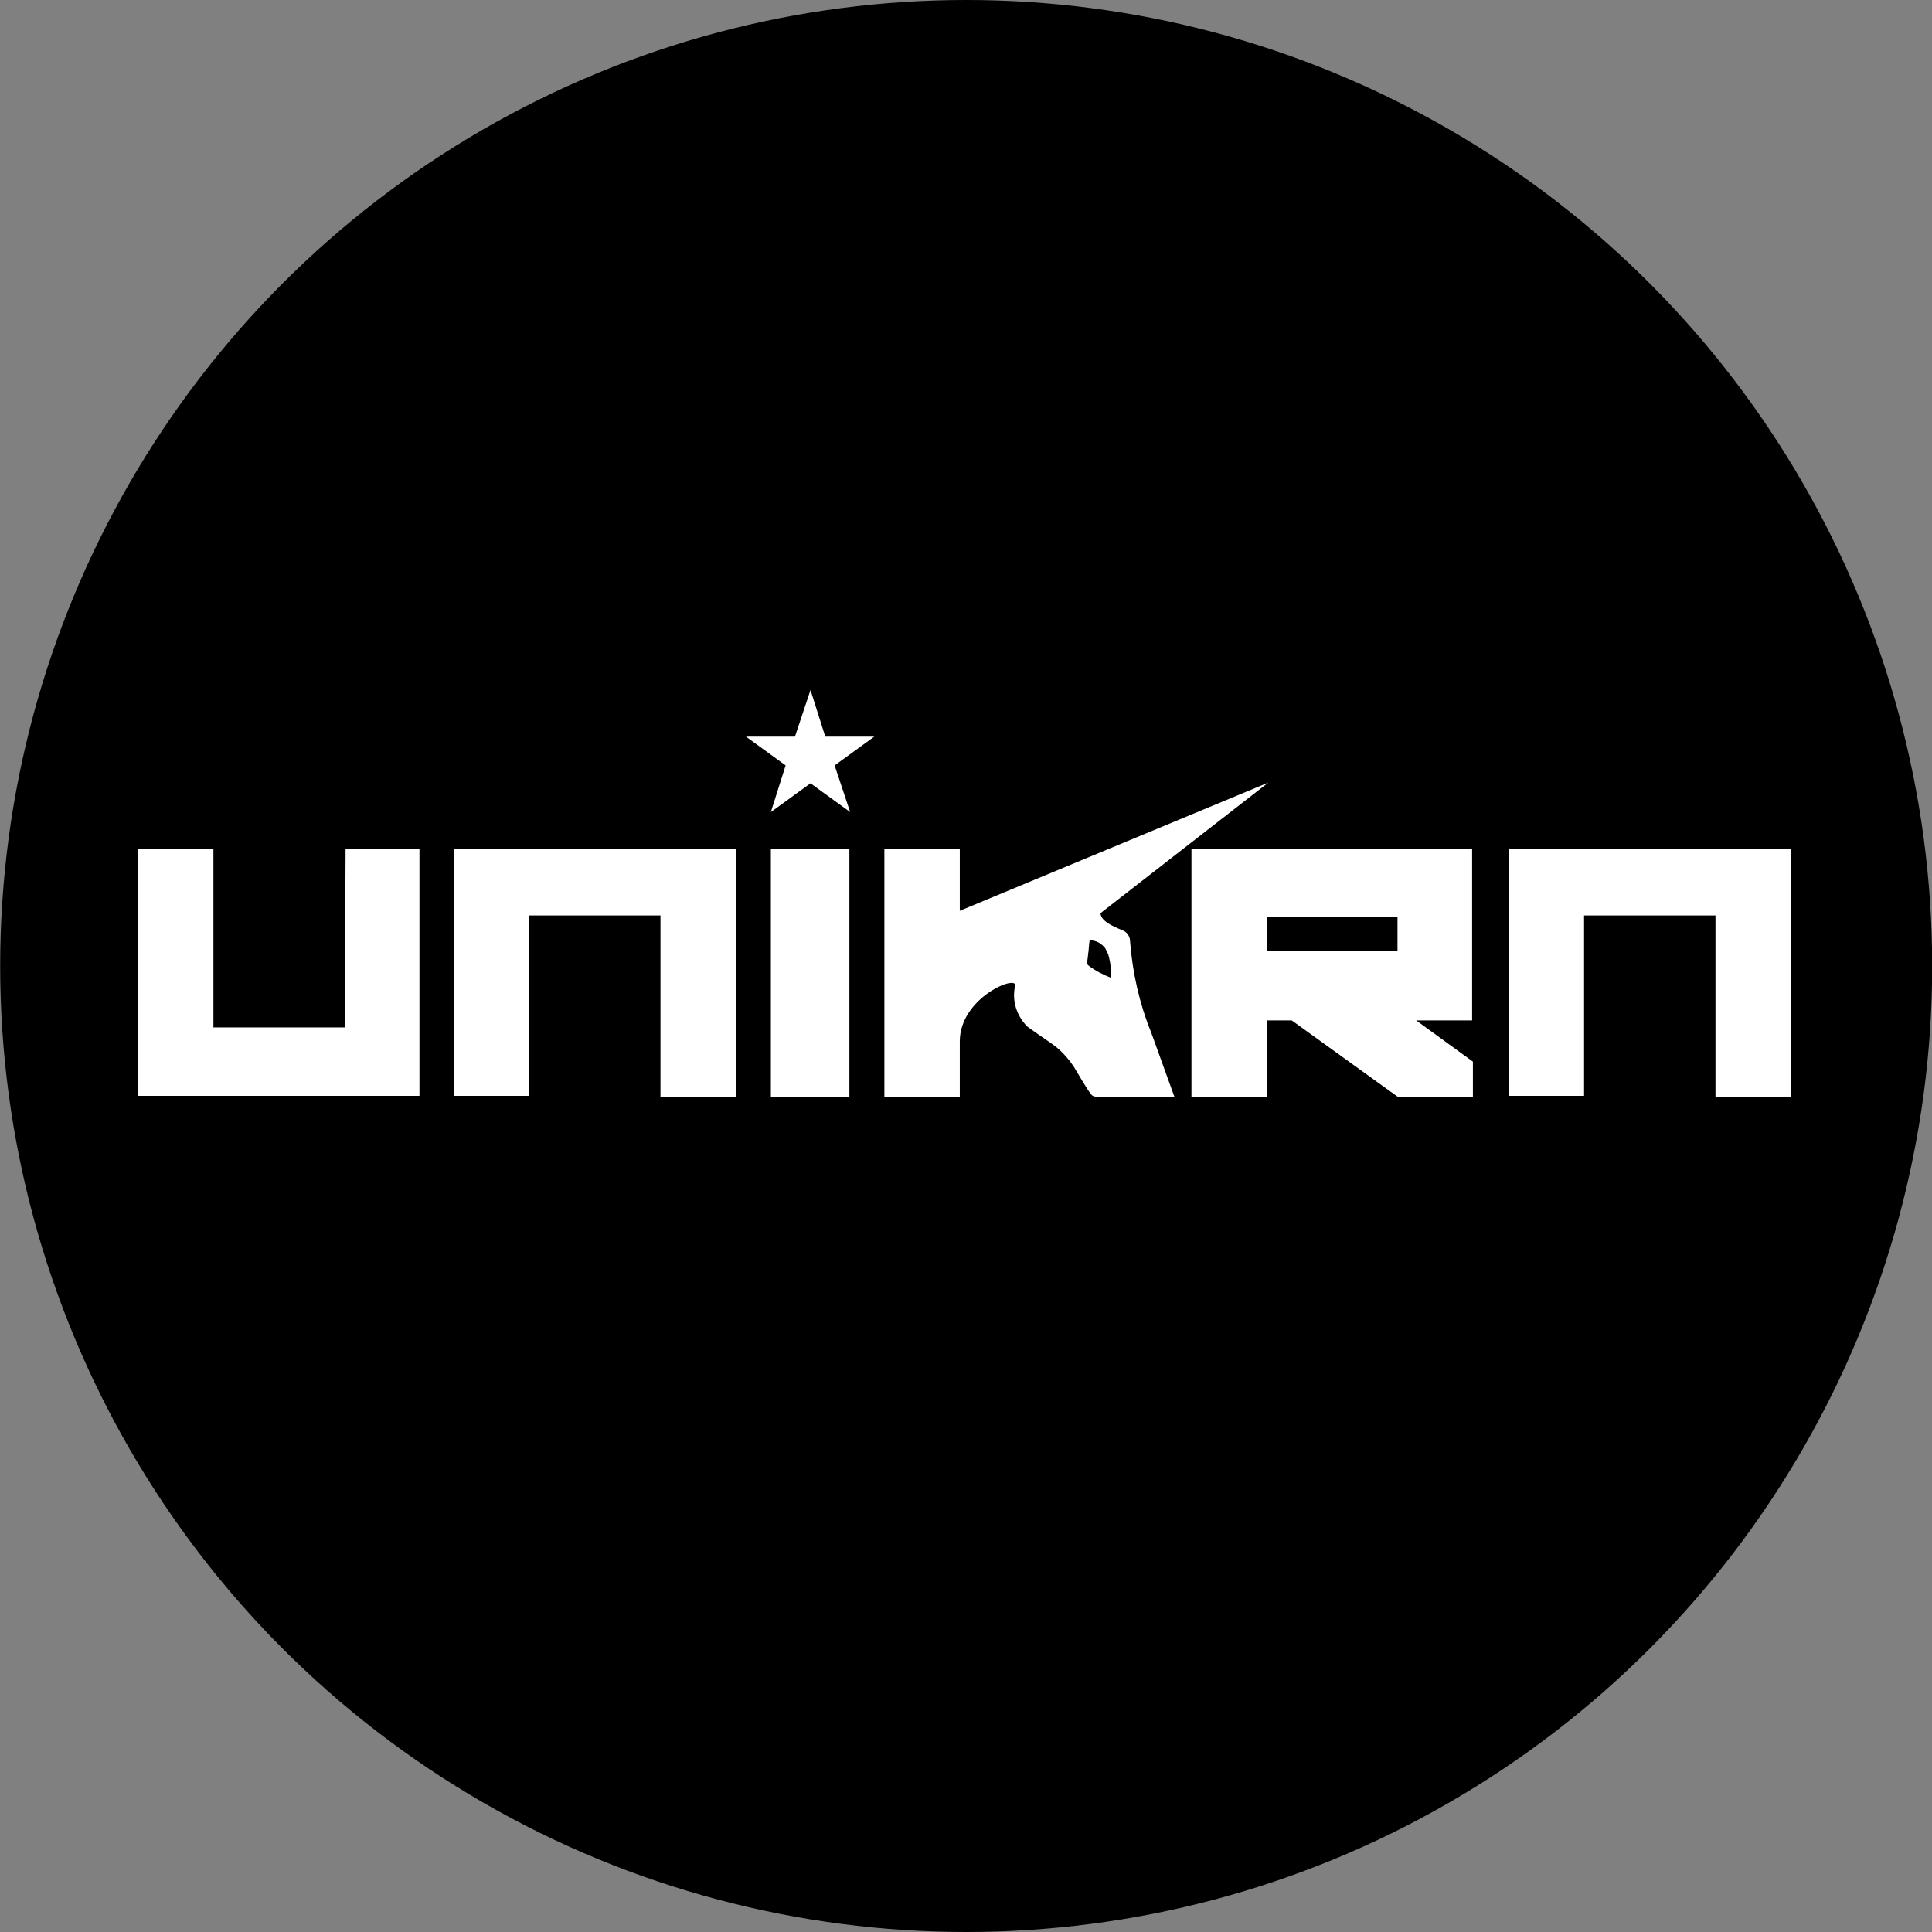 <svg xmlns="http://www.w3.org/2000/svg" xmlns:xlink="http://www.w3.org/1999/xlink" width="56" height="56" viewBox="0 0 56 56">
  <rect x="0" y="0" width="56" height="56" fill="#808080" stroke="none"/>
  <defs>
    <circle id="unikrn_avatar-a" cx="28.005" cy="28" r="28"/>
  </defs>
  <g fill="none" fill-rule="evenodd">
    <mask id="unikrn_avatar-b" fill="#fff">
      <use xlink:href="#unikrn_avatar-a"/>
    </mask>
    <use fill="#000" fill-rule="nonzero" xlink:href="#unikrn_avatar-a"/>
    <g fill="#FFF" fill-rule="nonzero" mask="url(#unikrn_avatar-b)">
      <g transform="translate(4 20)">
        <path d="M15.144 11.763L15.144 6.535 11.335 6.535 11.335 11.763 9.149 11.763 9.149 4.597C9.149 4.575 9.172 4.597 9.194 4.597L17.33 4.597 17.33 11.786 15.144 11.786 15.144 11.763zM28.034 7.482C28.079 7.572 28.124 7.639 28.146 7.752 28.192 7.932 28.214 8.135 28.192 8.338 27.966 8.248 27.741 8.135 27.538 7.977 27.515 7.955 27.515 7.91 27.515 7.887 27.515 7.82 27.538 7.73 27.538 7.662 27.561 7.549 27.561 7.369 27.583 7.256 27.786 7.256 27.921 7.346 28.034 7.482M32.766 2.682L23.82 6.4 23.82 4.597 21.634 4.597 21.634 11.786 23.82 11.786 23.82 10.186C23.82 8.901 25.532 8.225 25.42 8.586 25.33 9.014 25.465 9.442 25.78 9.758 25.87 9.825 26.321 10.141 26.456 10.231 26.727 10.411 26.952 10.659 27.132 10.93 27.2 11.042 27.538 11.628 27.628 11.718 27.651 11.763 27.718 11.786 27.763 11.786 28.485 11.786 30.039 11.786 30.039 11.786L29.363 9.915C29.025 9.082 28.823 8.18 28.755 7.279 28.755 7.144 28.665 7.008 28.53 6.963 28.439 6.918 27.899 6.738 27.899 6.468L32.766 2.682z"/>
        <rect width="2.276" height="7.189" x="18.344" y="4.597"/>
        <polygon points="19.493 0 19.042 1.352 17.623 1.352 18.772 2.186 18.344 3.538 19.493 2.704 20.642 3.538 20.192 2.186 21.341 1.352 19.921 1.352"/>
        <path d="M32.721,6.58 L36.507,6.58 L36.507,7.572 L32.721,7.572 L32.721,6.58 Z M37.048,9.577 L38.67,9.577 L38.67,4.597 L30.535,4.597 L30.535,11.786 L32.721,11.786 L32.721,9.577 L33.442,9.577 L36.507,11.786 L38.693,11.786 L38.693,10.772 L37.048,9.577 Z"/>
        <polygon points="6.017 4.597 5.994 9.78 2.186 9.78 2.186 4.597 0 4.597 0 11.763 8.158 11.763 8.158 4.597"/>
        <path d="M45.724,11.763 L45.724,6.535 L41.915,6.535 L41.915,11.763 L39.73,11.763 L39.73,4.597 C39.73,4.575 39.752,4.597 39.775,4.597 L47.91,4.597 L47.91,11.786 L45.724,11.786 L45.724,11.763 Z"/>
      </g>
    </g>
  </g>
</svg>
